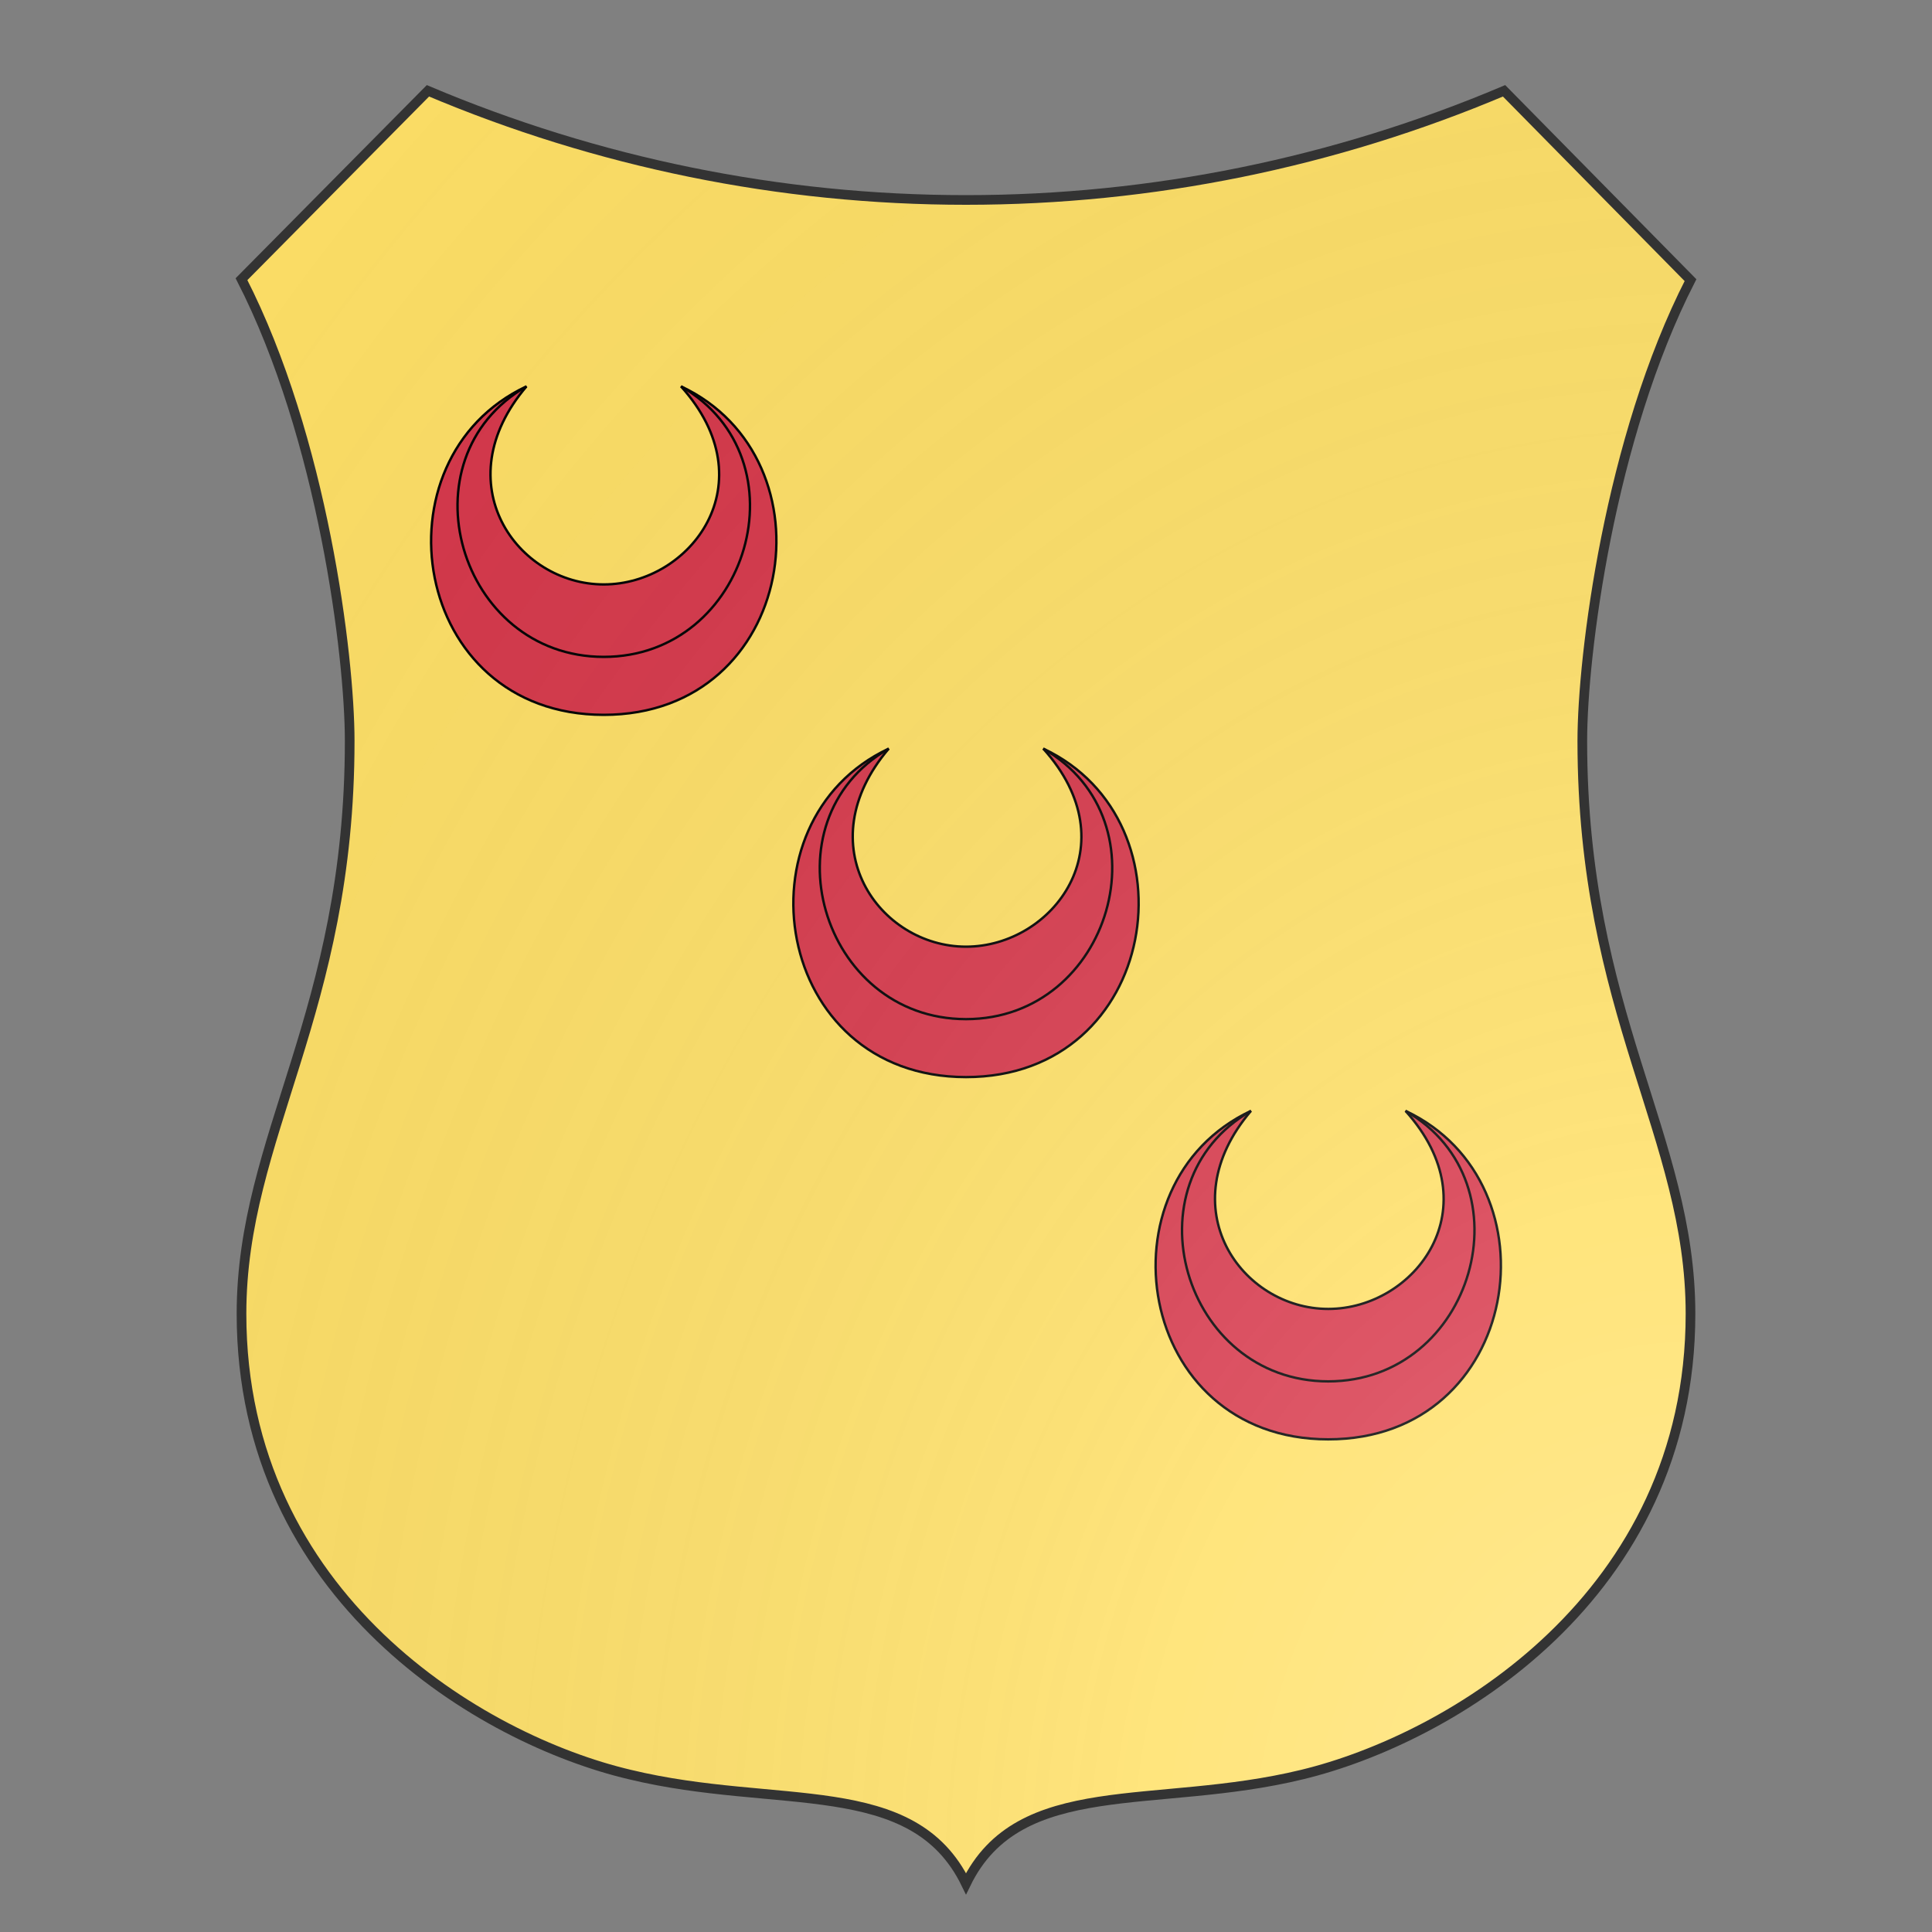 <svg xmlns="http://www.w3.org/2000/svg" id="burgCOA366" width="200" height="200" viewBox="0 5 200 200">
        <rect x="0" y="5" width="200" height="200" fill="#808080" stroke="none"/>
        <defs><clipPath id="renaissance_burgCOA366"><path d="M 25,33.9 C 33.4,50.3 36.2,72.9 36.2,81.7 36.2,109.9 25,122.6 25,141 c 0,29.4 24.9,44.1 40.2,47.7 15.3,3.7 29.3,0 34.8,11.3 5.5,-11.3 19.6,-7.6 34.8,-11.3 C 150.1,185 175,170.3 175,141 c 0,-18.4 -11.2,-31.1 -11.2,-59.3 0,-8.8 2.8,-31.3 11.2,-47.7 L 155.7,14.4 C 138.2,21.8 119.3,25.7 100,25.7 c -19.3,0 -38.2,-3.9 -55.7,-11.3 z"></path></clipPath><g id="crescent_burgCOA366" stroke-width=".5"><path d="M84 65c-32 15-24 68 16 68s48-53 16-68c18 20 2 41-16 41S67 85 84 65z"></path><path fill="none" d="M84 65c-26 15-14 56 16 56s42-41 16-56"></path></g><radialGradient id="backlight_burgCOA366" cx="100%" cy="100%" r="150%"><stop stop-color="#fff" stop-opacity=".3" offset="0"></stop><stop stop-color="#fff" stop-opacity=".15" offset=".25"></stop><stop stop-color="#000" stop-opacity="0" offset="1"></stop></radialGradient></defs>
        <g clip-path="url(#renaissance_burgCOA366)"><rect x="0" y="0" width="200" height="200" fill="#ffe066"></rect><g fill="#d7374a" stroke="#000"><use href="#crescent_burgCOA366" transform="translate(12.5 12.5) scale(0.5)"></use><use href="#crescent_burgCOA366" transform="translate(50 50) scale(0.5)"></use><use href="#crescent_burgCOA366" transform="translate(87.5 87.5) scale(0.5)"></use></g></g>
        <path d="M 25,33.9 C 33.4,50.3 36.2,72.9 36.2,81.7 36.2,109.9 25,122.6 25,141 c 0,29.4 24.9,44.1 40.2,47.7 15.3,3.7 29.3,0 34.8,11.3 5.5,-11.3 19.6,-7.6 34.8,-11.3 C 150.1,185 175,170.3 175,141 c 0,-18.4 -11.2,-31.1 -11.2,-59.3 0,-8.8 2.8,-31.3 11.2,-47.7 L 155.7,14.4 C 138.2,21.8 119.3,25.7 100,25.7 c -19.3,0 -38.2,-3.9 -55.7,-11.3 z" fill="url(#backlight_burgCOA366)" stroke="#333"></path></svg>